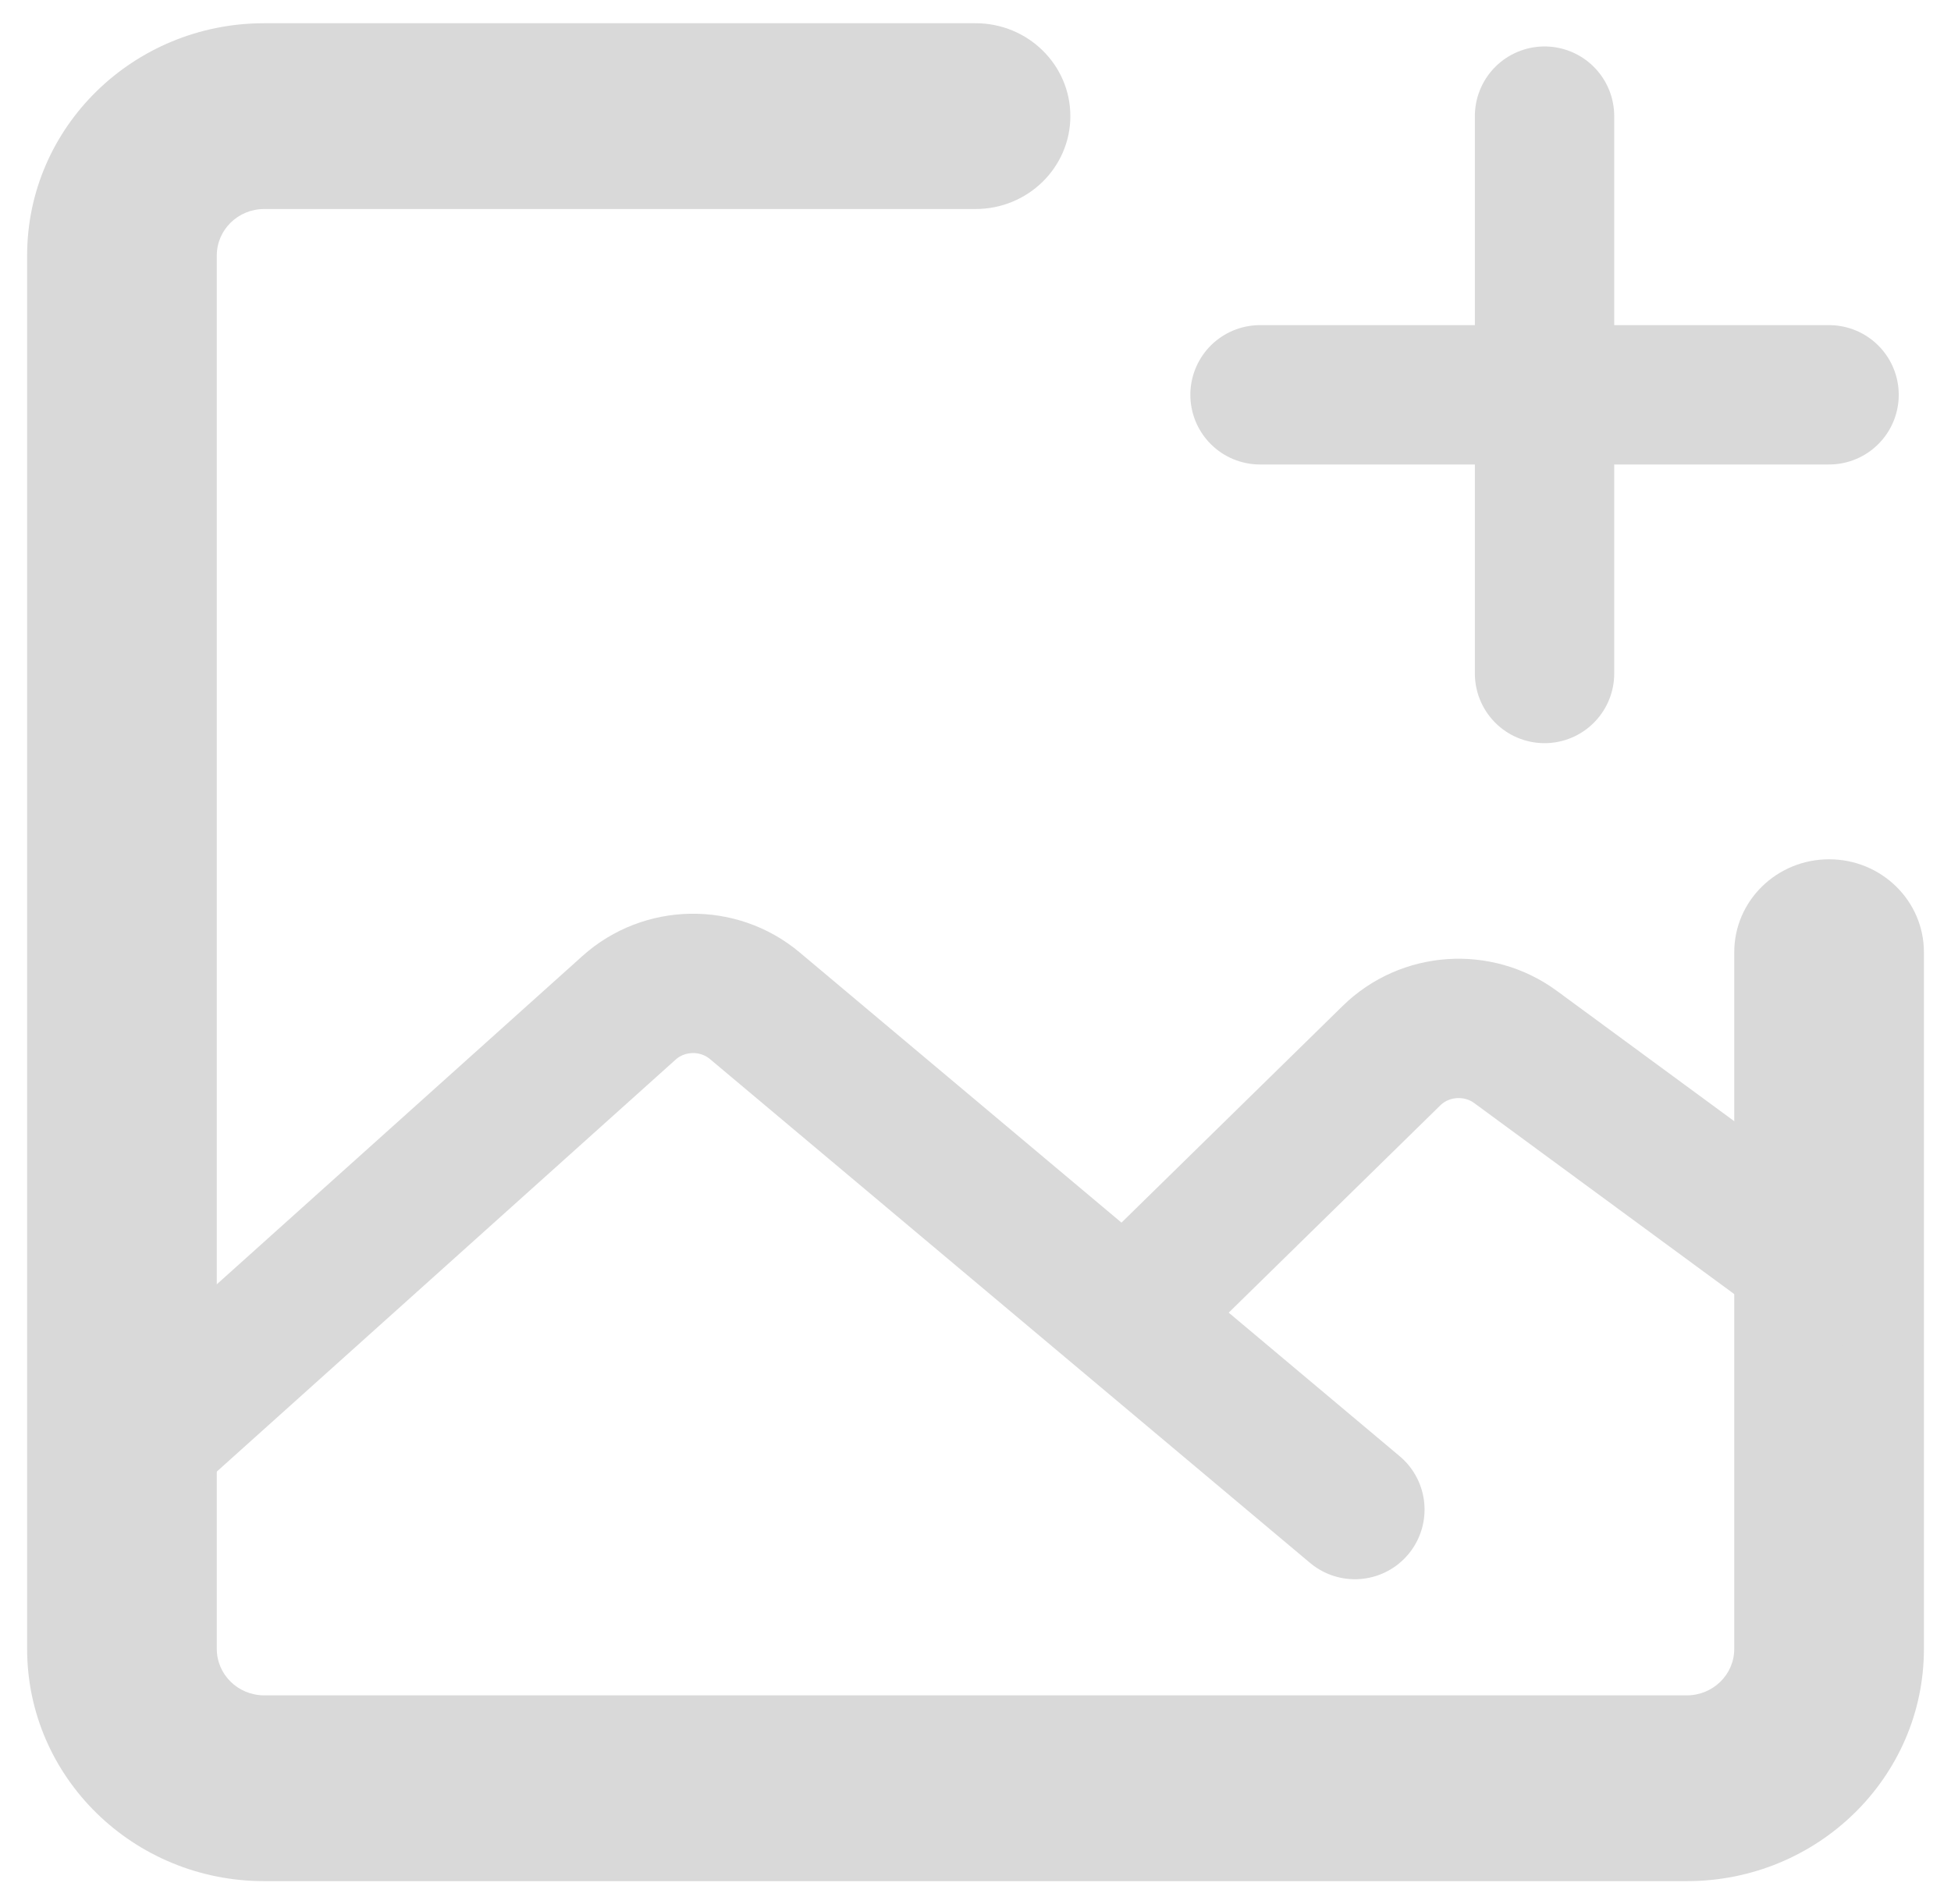 <svg width="42" height="41" viewBox="0 0 42 41" fill="none" xmlns="http://www.w3.org/2000/svg">
<g id="Group">
<path id="Vector" d="M41.417 20.5C41.417 19.395 40.503 18.5 39.376 18.5C38.248 18.5 37.334 19.395 37.334 20.5H41.417ZM21.001 4.5C22.128 4.5 23.042 3.605 23.042 2.5C23.042 1.395 22.128 0.5 21.001 0.5V4.5ZM36.313 36.5H5.688V40.5H36.313V36.5ZM4.667 35.5V5.5H0.584V35.5H4.667ZM37.334 20.5V35.5H41.417V20.5H37.334ZM5.688 4.5H21.001V0.5H5.688V4.5ZM5.688 36.5C5.124 36.5 4.667 36.052 4.667 35.5H0.584C0.584 38.261 2.869 40.5 5.688 40.5V36.5ZM36.313 40.5C39.132 40.5 41.417 38.261 41.417 35.5H37.334C37.334 36.052 36.877 36.5 36.313 36.5V40.5ZM4.667 5.5C4.667 4.948 5.124 4.5 5.688 4.5V0.5C2.869 0.5 0.584 2.739 0.584 5.5H4.667Z" fill="#D9D9D9"/>
<path id="Vector_2" d="M2.625 31.5L13.541 21.698C14.302 21.014 15.465 20.995 16.249 21.653L29.167 32.5" stroke="#D9D9D9" stroke-width="3" stroke-linecap="round" stroke-linejoin="round"/>
<path id="Vector_3" d="M25.084 27.5L29.957 22.726C30.675 22.023 31.813 21.944 32.626 22.541L39.376 27.5" stroke="#D9D9D9" stroke-width="3" stroke-linecap="round" stroke-linejoin="round"/>
<path id="Vector_4" d="M27.125 8.5H39.375" stroke="#D9D9D9" stroke-width="3" stroke-linecap="round" stroke-linejoin="round"/>
<path id="Vector_5" d="M33.25 2.5V14.5" stroke="#D9D9D9" stroke-width="3" stroke-linecap="round" stroke-linejoin="round"/>
</g>
</svg>

